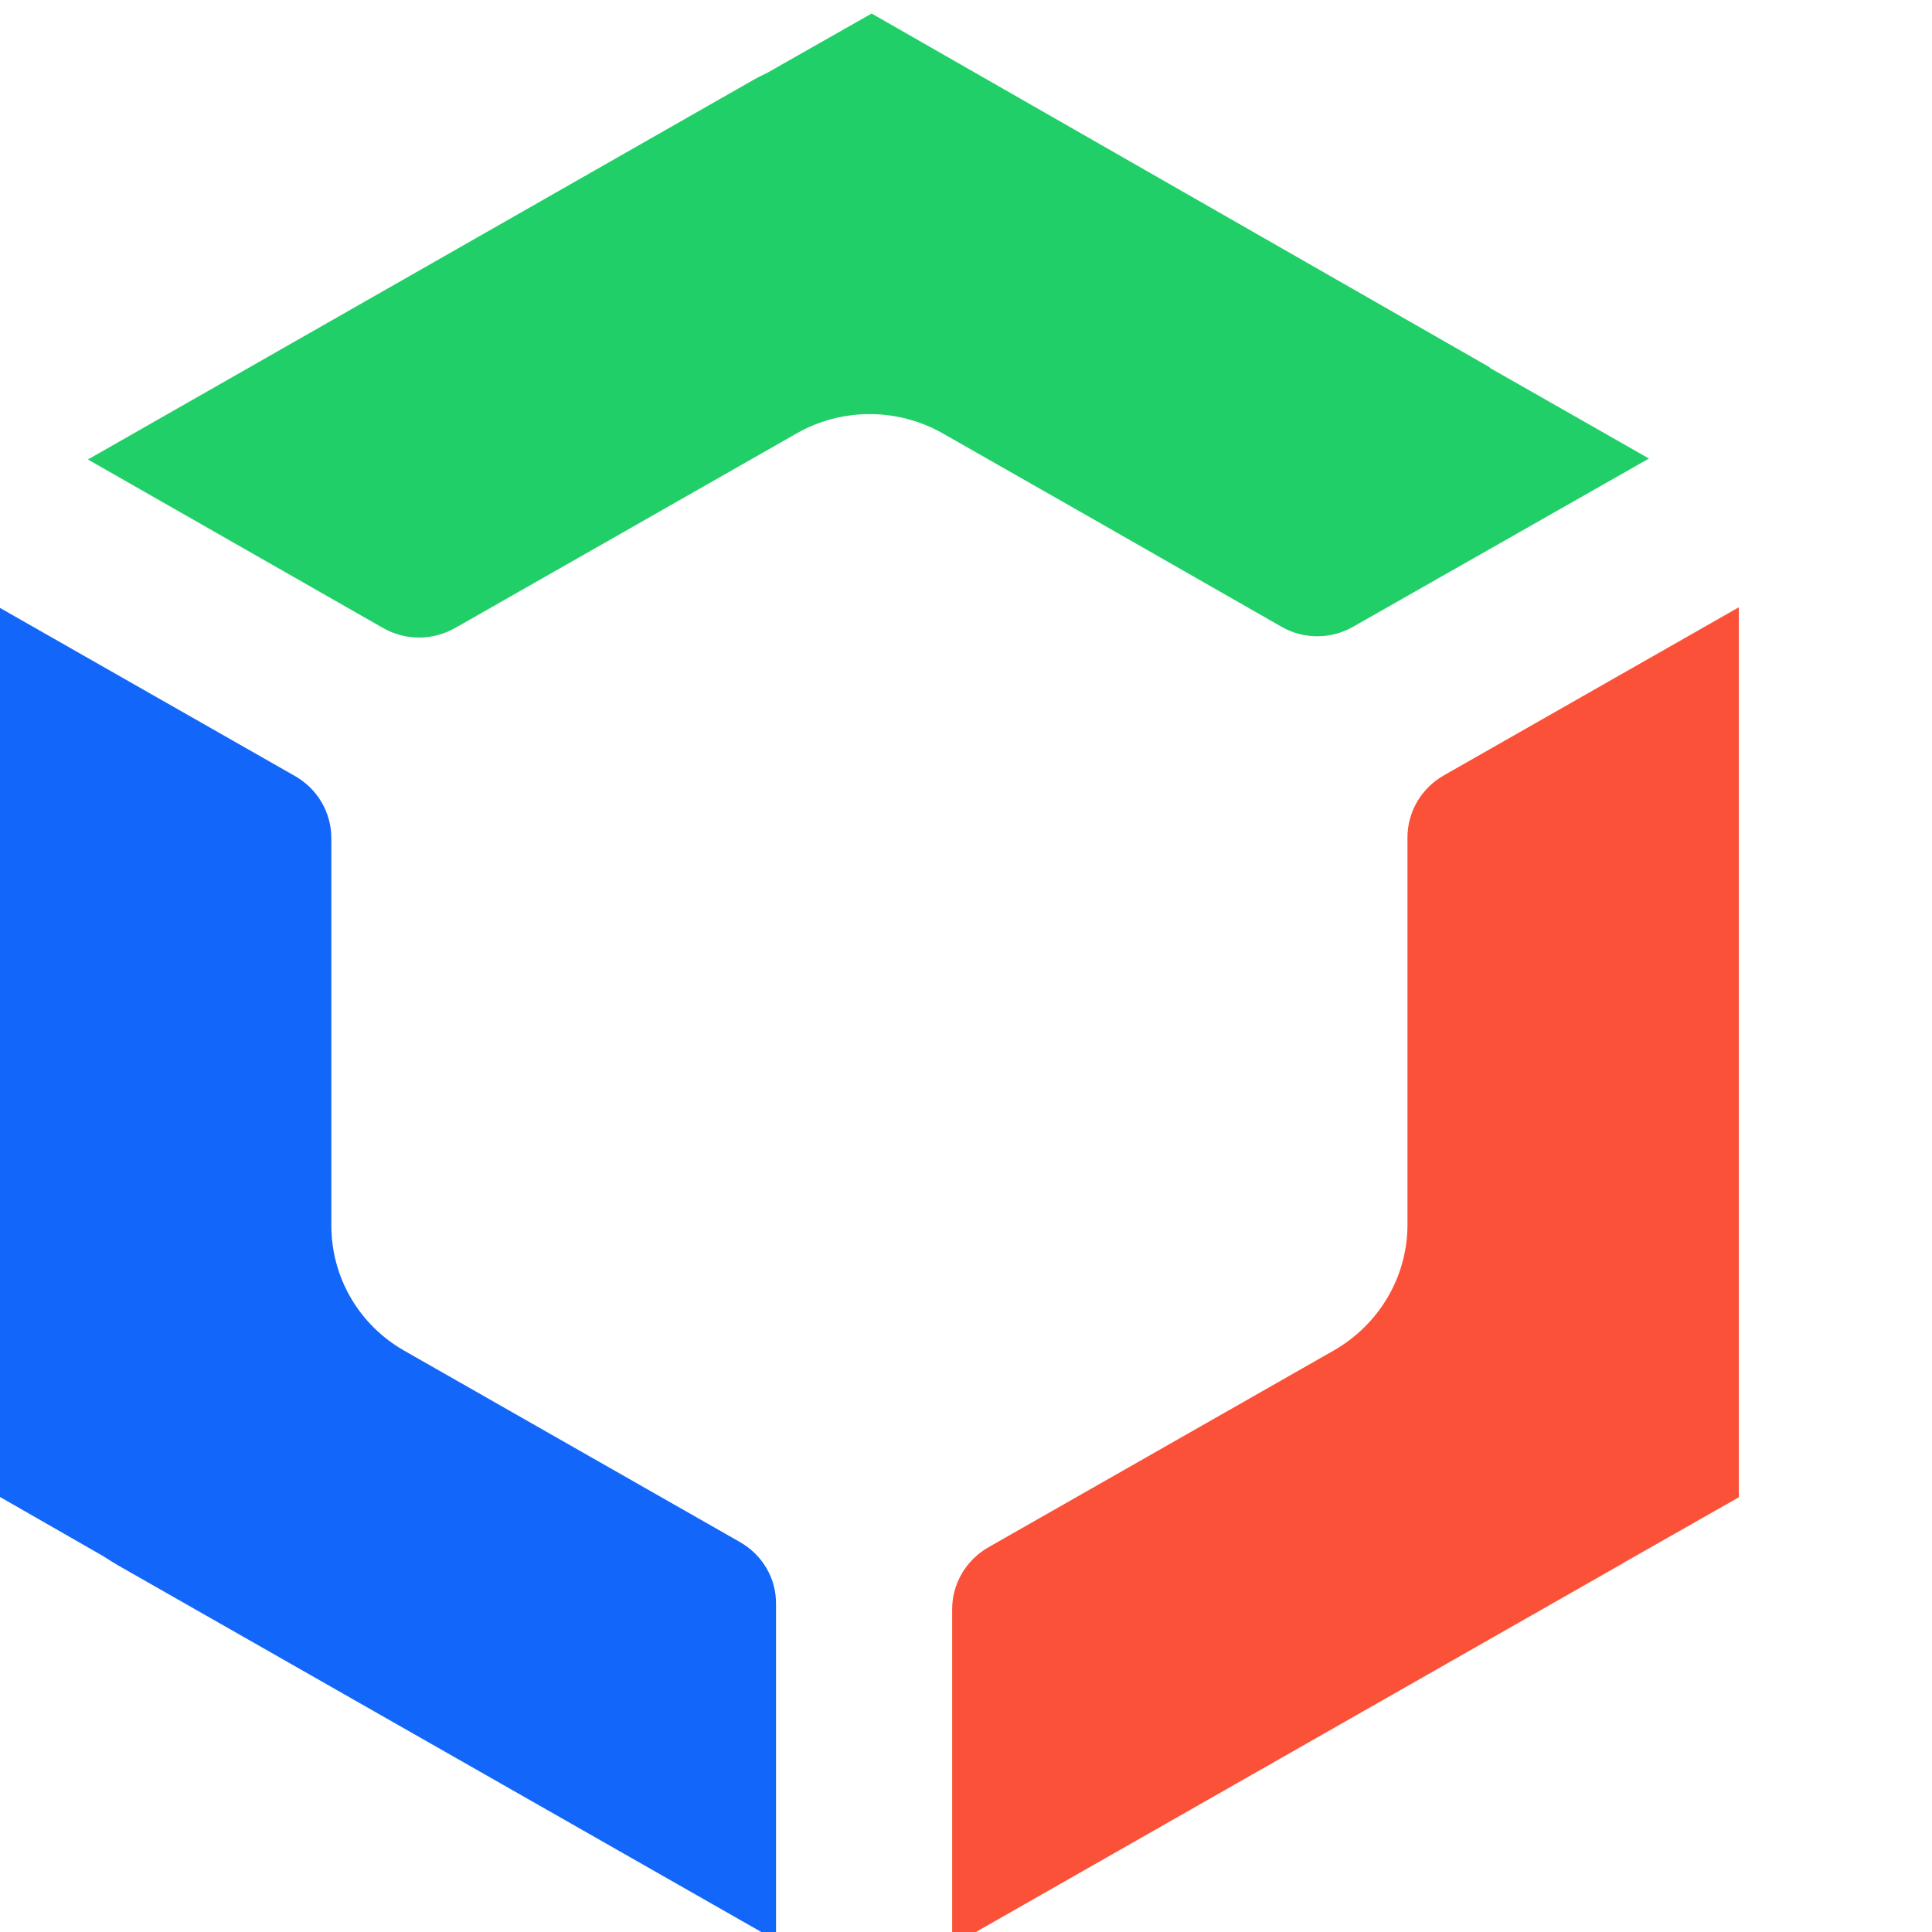 <?xml version="1.0" encoding="utf-8"?>
<svg version="1.1" xmlns="http://www.w3.org/2000/svg" xmlns:xlink="http://www.w3.org/1999/xlink" x="0px" y="0px" width="26px" height="26px" viewBox="0 0 60 60" xml:space="preserve"><g><path fill="#21CF68" d="M39.79,19.46c0.69,0.4,1.55,0.4,2.24,0l9.18-5.22l-4.95-2.82c0,0,0,0,0.01-0.01L27.07,0.42l-3.24,1.84c-0.17,0.08-0.33,0.16-0.5,0.26L2.73,14.27l9.16,5.23c0.7,0.4,1.55,0.4,2.25,0l4.6-2.62l6-3.42c1.4-0.8,3.13-0.8,4.54,0l4.72,2.69L39.79,19.46z"></path><path fill="#FB5138" d="M43.71,26.01v12.03c0,1.6-0.87,3.08-2.27,3.89L30.7,48.05c-0.7,0.4-1.13,1.13-1.13,1.93v10.44l20.76-11.83c0.03-0.02,0.06-0.03,0.08-0.05L54,46.5v-2.82v-1.36V18.86l-9.16,5.22C44.14,24.48,43.71,25.21,43.71,26.01z"></path><path fill="#1267FA" d="M22.98,47.89l-10.42-5.94c-1.41-0.8-2.27-2.28-2.27-3.89V26.03c0-0.8-0.43-1.53-1.13-1.93L0,18.88l0-0.02v0.01v23.47c0,0,0,0,0,0v1.33v2.82l3.21,1.84c0.15,0.1,0.3,0.19,0.45,0.28l20.44,11.65V49.82C24.11,49.02,23.68,48.29,22.98,47.89z"></path></g></svg>